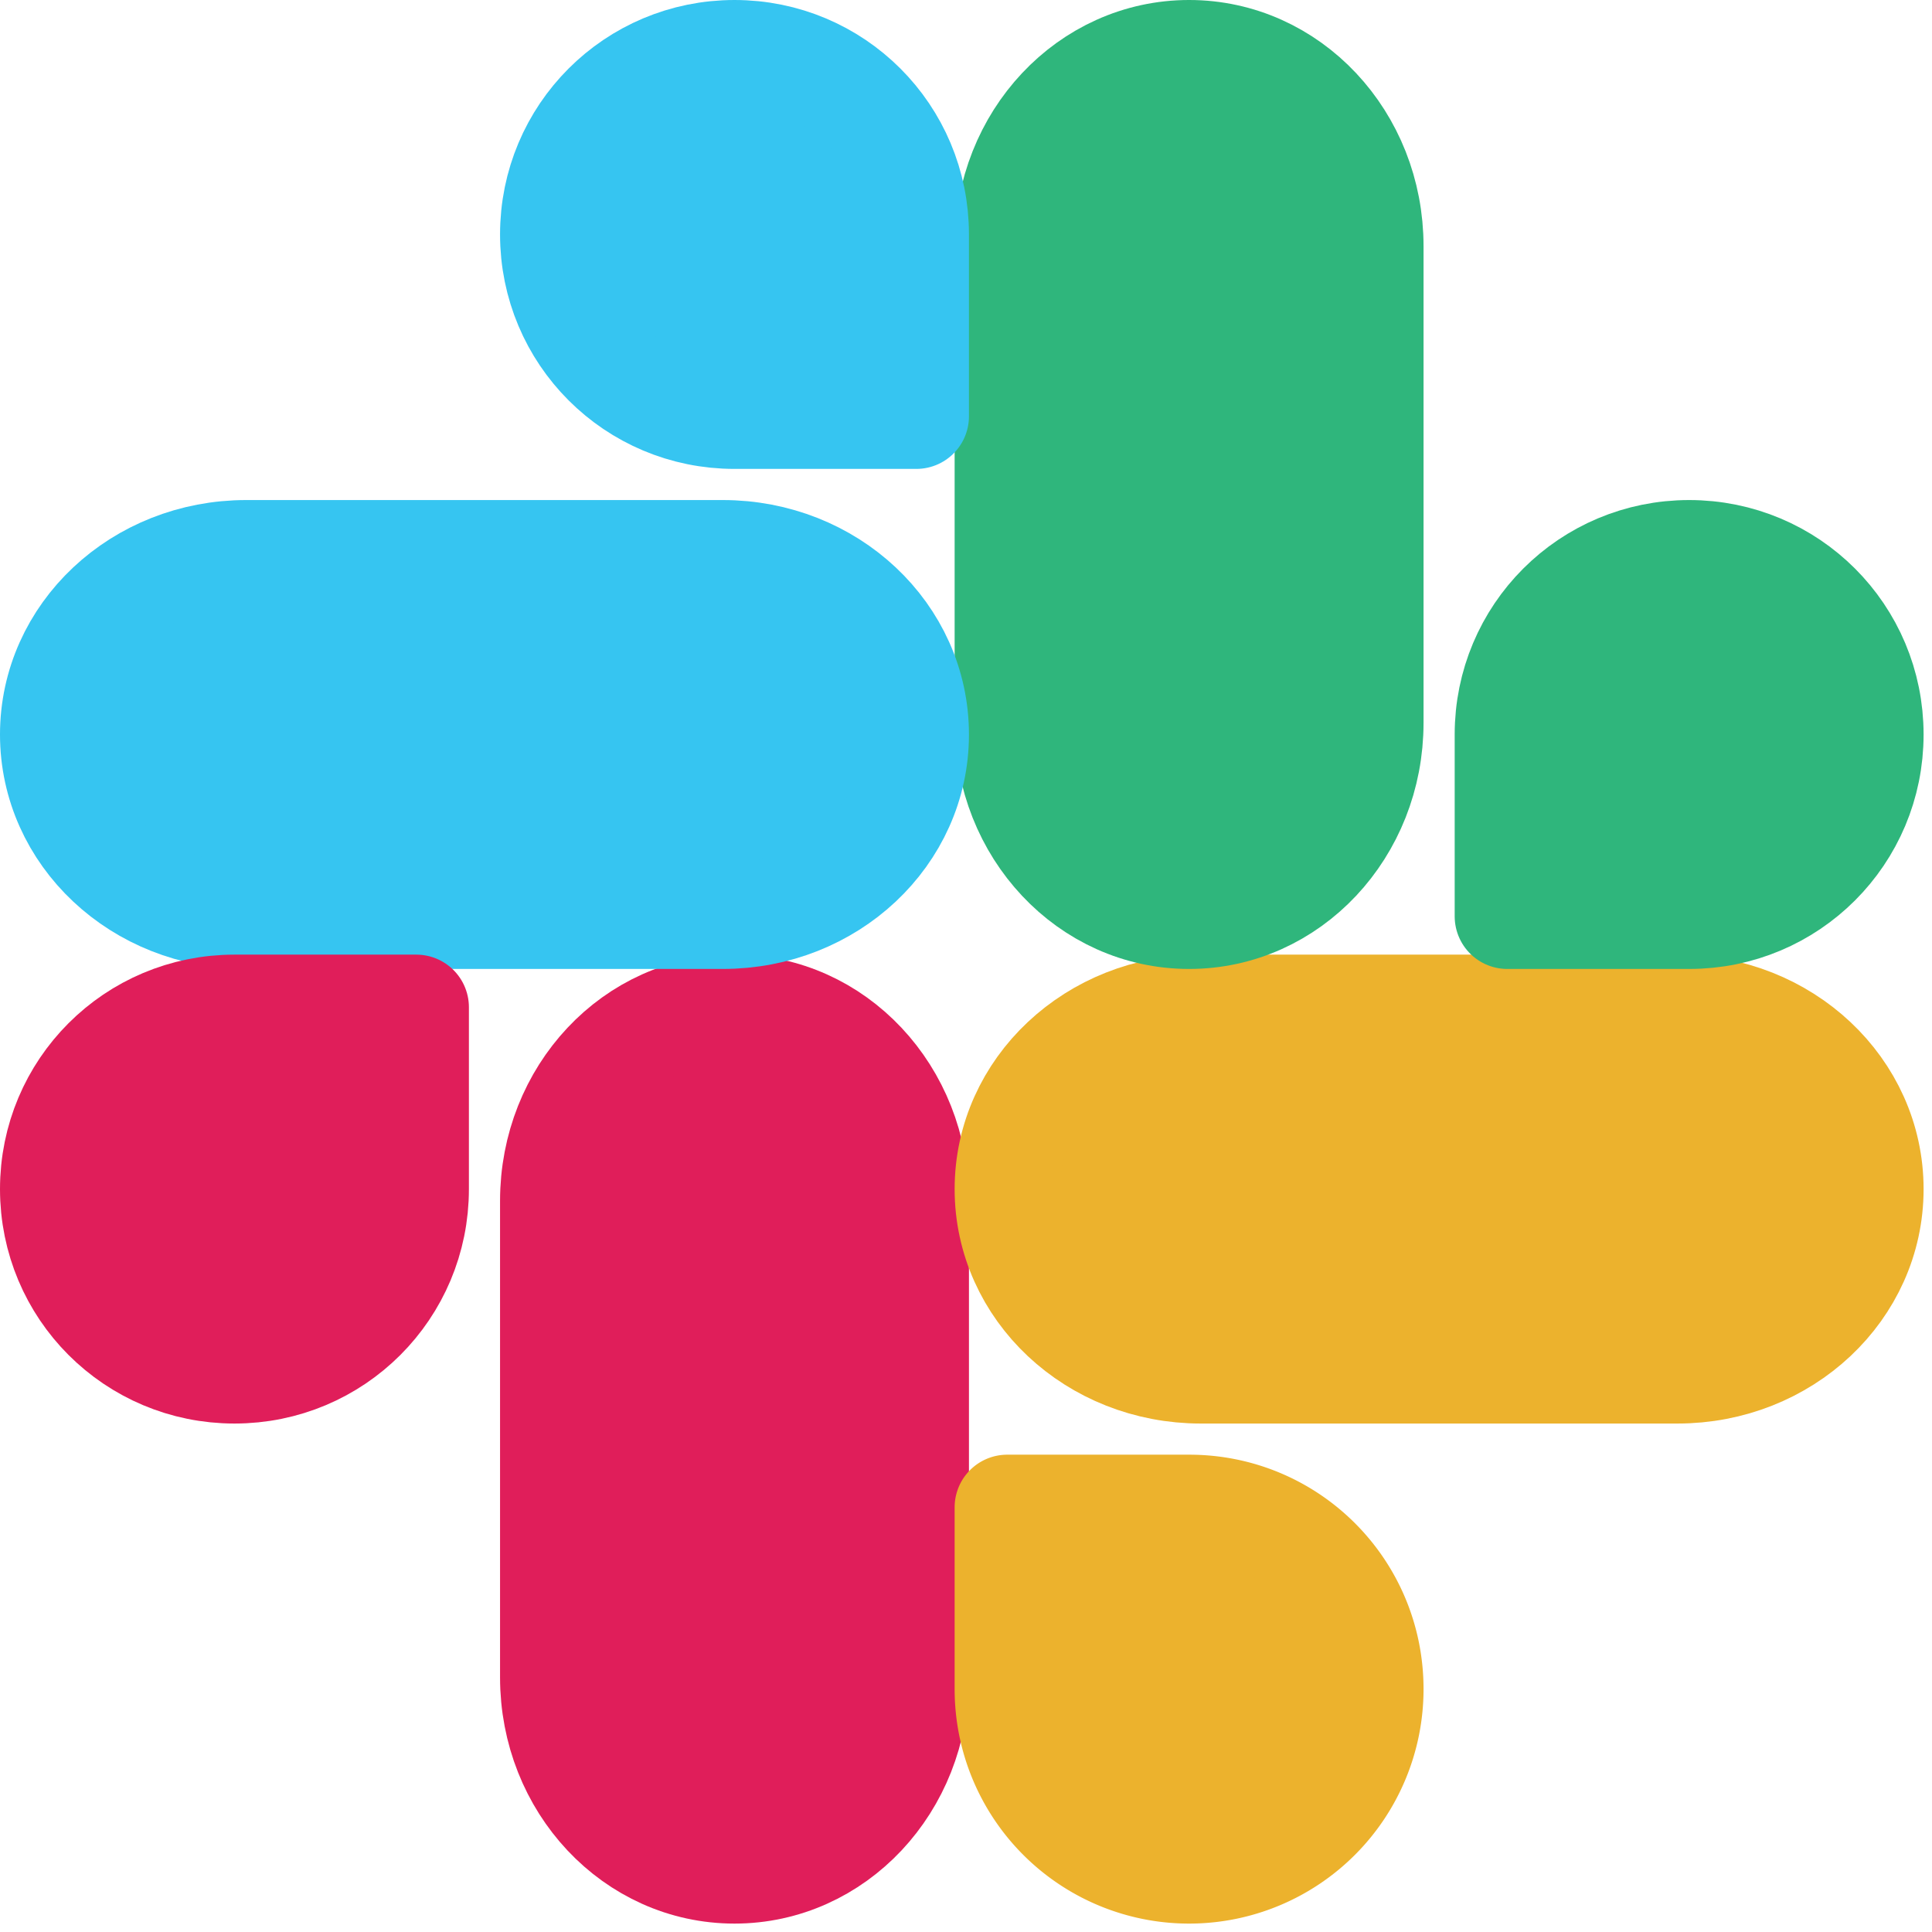 <svg xmlns="http://www.w3.org/2000/svg" xmlns:xlink="http://www.w3.org/1999/xlink" width="34" height="34" stroke="#000" stroke-linecap="round" stroke-linejoin="round" fill="#fff" fill-rule="evenodd"><g stroke-width="1.852"><path d="M9.726 21.133c0-1.887 1.427-3.407 3.2-3.407s3.2 1.52 3.2 3.407v8.386c0 1.887-1.427 3.407-3.2 3.407s-3.2-1.52-3.2-3.407z" fill="#e01e5a" stroke="#e01e5a"/><use xlink:href="#B" fill="#ecb22d" stroke="#ecb22d"/><path d="M17.726 4.333c0-1.887 1.427-3.407 3.2-3.407s3.2 1.52 3.2 3.407v8.386c0 1.887-1.427 3.407-3.2 3.407s-3.2-1.52-3.2-3.407z" fill="#2fb67c" stroke="#2fb67c"/><use xlink:href="#B" x="-16.8" y="-8" fill="#36c5f1" stroke="#36c5f1"/><g stroke-linejoin="miter"><path d="M17.726 29.726a3.193 3.193 0 1 0 6.4 0c0-1.773-1.427-3.2-3.2-3.2h-3.2z" fill="#ecb22d" stroke="#ecb22d"/><path d="M29.726 16.126h-3.2v-3.2c0-1.773 1.427-3.2 3.2-3.2s3.2 1.427 3.2 3.2-1.427 3.2-3.2 3.2z" fill="#2fb67c" stroke="#2fb67c"/><path d="M4.126 17.726h3.2v3.2c0 1.773-1.427 3.2-3.2 3.2s-3.2-1.427-3.2-3.2 1.427-3.2 3.2-3.2z" fill="#e01e5a" stroke="#e01e5a"/><path d="M16.126 4.126v3.2h-3.2c-1.773 0-3.2-1.427-3.2-3.2s1.427-3.2 3.2-3.2 3.2 1.427 3.2 3.2z" fill="#36c5f1" stroke="#36c5f1"/></g></g><defs ><path id="B" d="M21.133 24.126c-1.887 0-3.407-1.427-3.407-3.2s1.52-3.2 3.407-3.2h8.386c1.887 0 3.407 1.427 3.407 3.2s-1.52 3.2-3.407 3.2z"/></defs></svg>